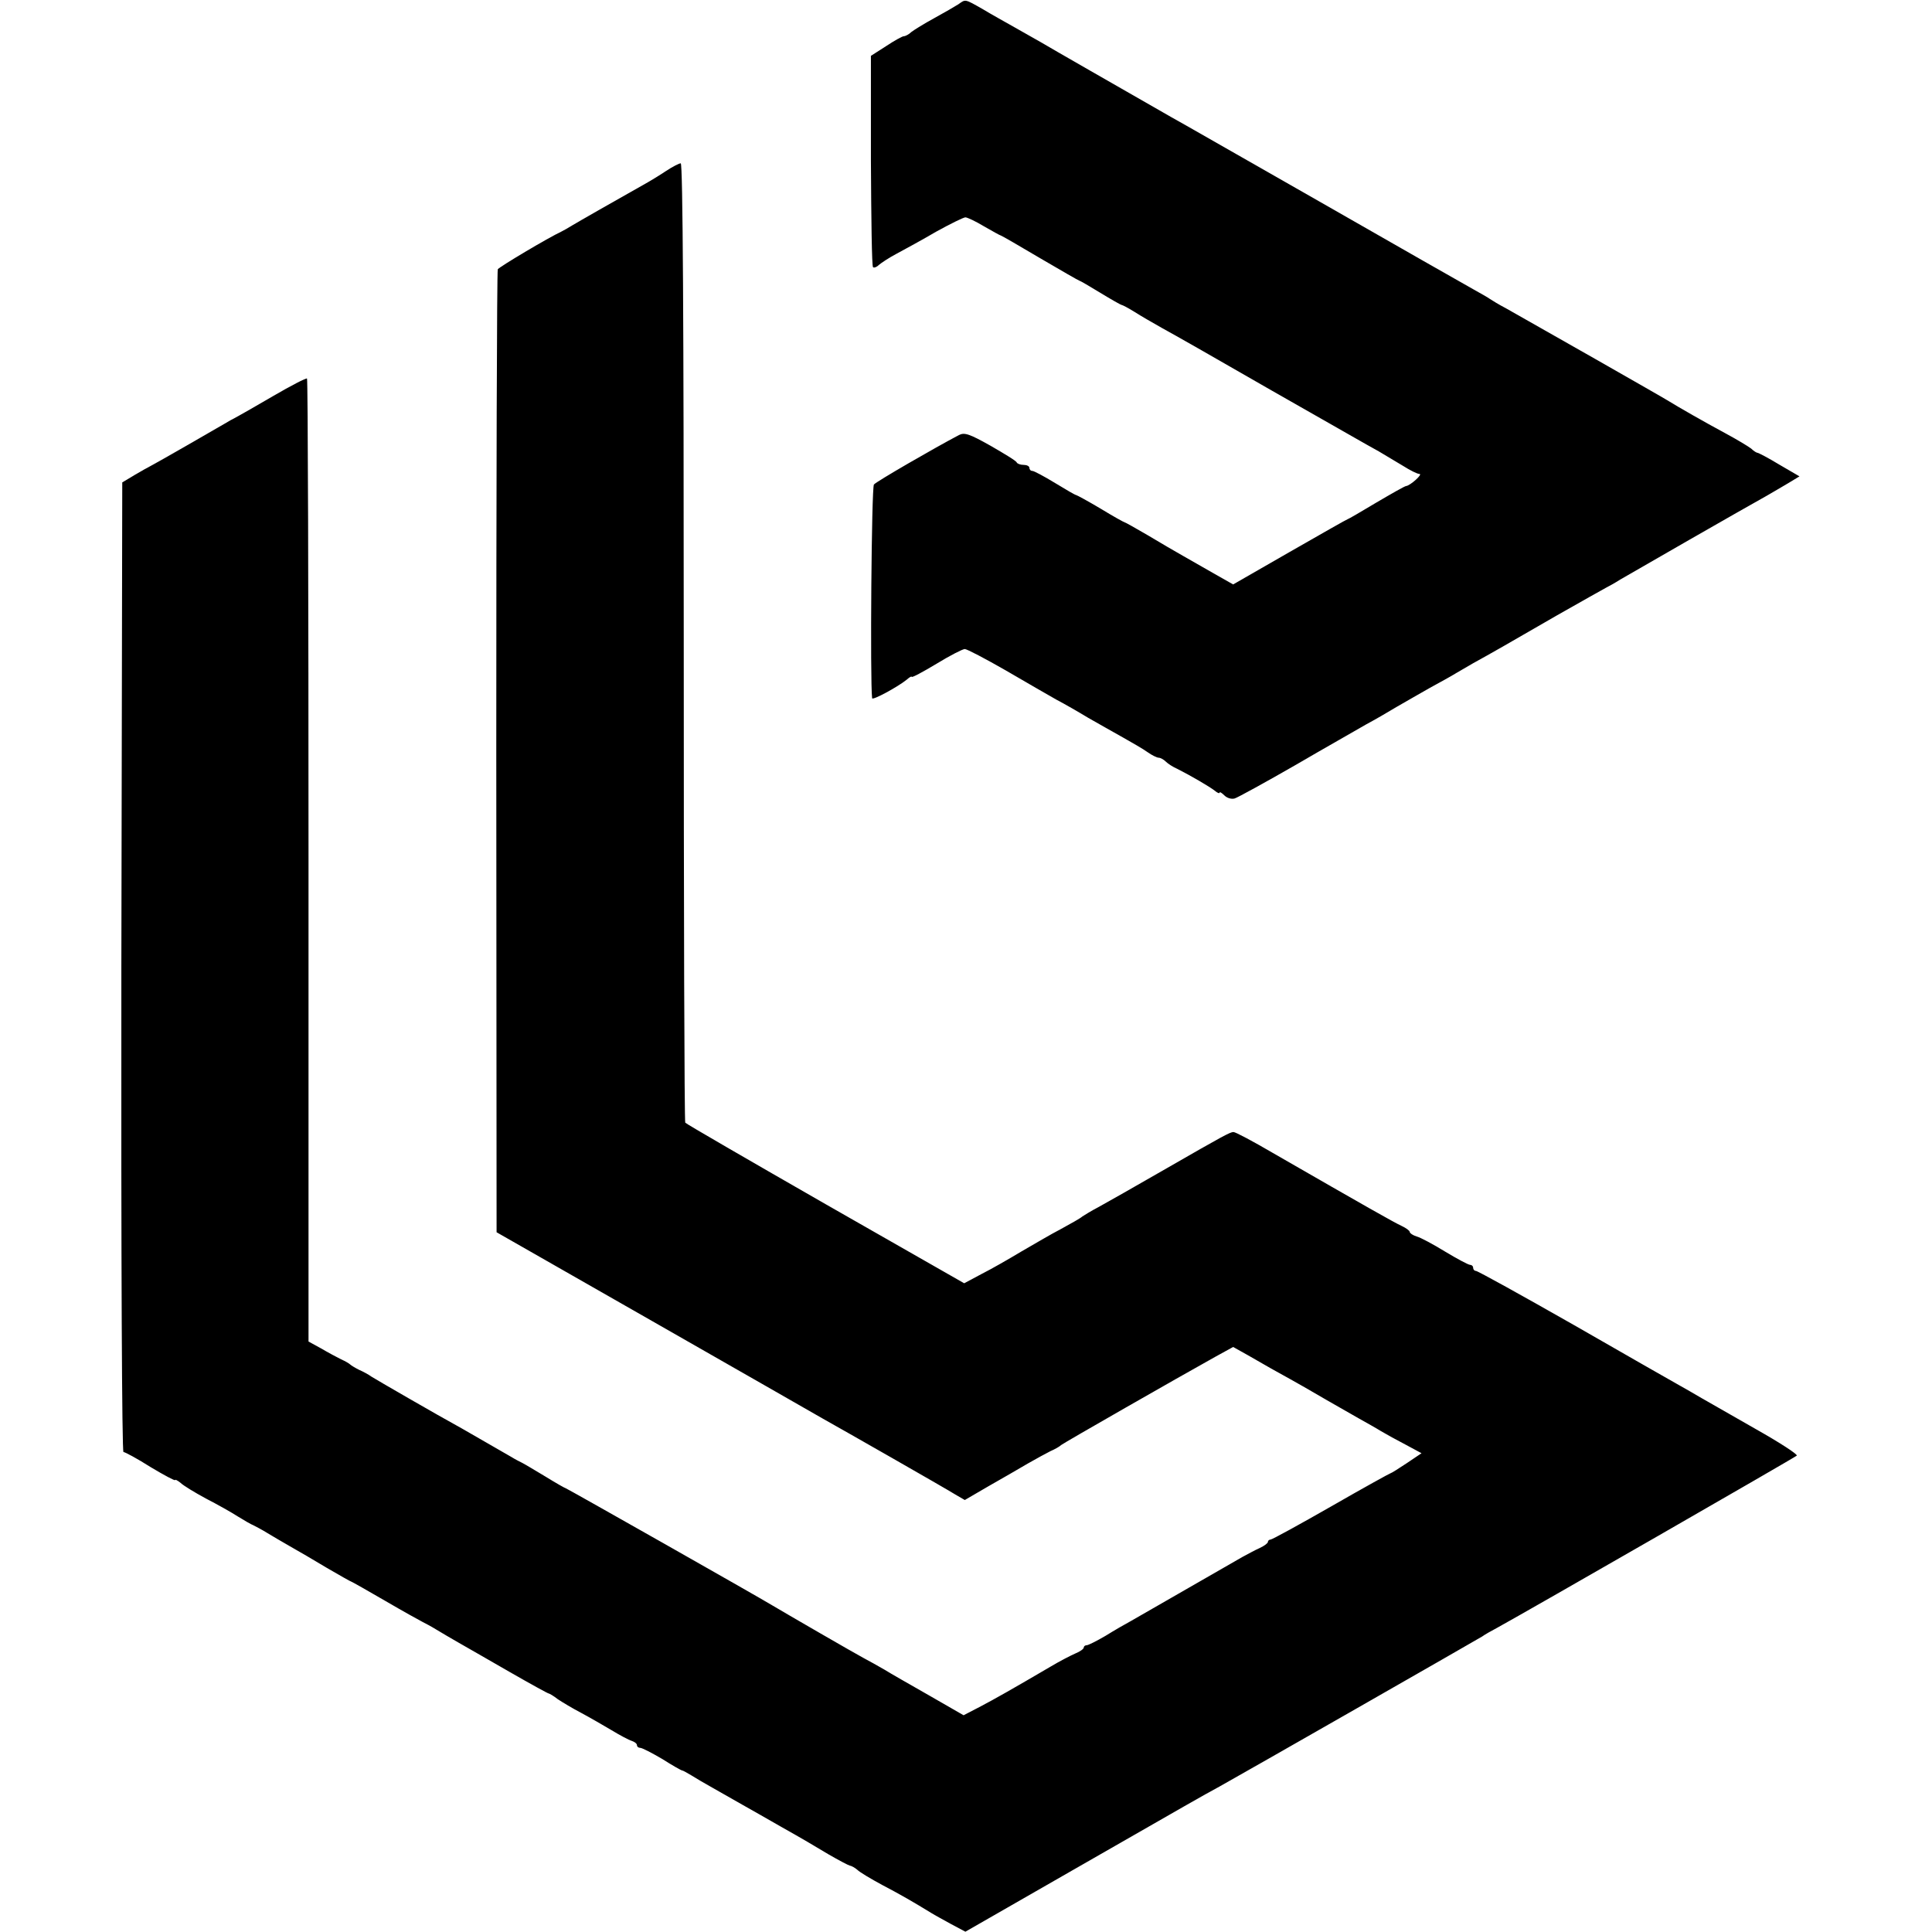 <?xml version="1.0" standalone="no"?>
<!DOCTYPE svg PUBLIC "-//W3C//DTD SVG 20010904//EN"
 "http://www.w3.org/TR/2001/REC-SVG-20010904/DTD/svg10.dtd">
<svg version="1.0" xmlns="http://www.w3.org/2000/svg"
 width="640pt" height="640pt" viewBox="0 0 640 640"
 preserveAspectRatio="xMidYMid meet">
<g transform="translate(0,640) scale(0.1,-0.1)"
fill="#000000" stroke="none">
<path d="M3175 6386 c-11 -7 -47 -28 -80 -46 -33 -18 -67 -39 -76 -46 -8 -8
-20 -14 -25 -14 -5 0 -32 -15 -59 -33 l-50 -32 0 -347 c1 -191 3 -350 7 -353
3 -3 12 0 19 7 8 7 35 25 60 38 26 14 85 46 131 73 47 26 90 47 96 47 6 0 34
-13 62 -30 28 -16 53 -30 55 -30 2 0 61 -34 130 -75 70 -41 129 -75 131 -75 2
0 33 -18 69 -40 36 -22 68 -40 70 -40 3 0 22 -10 43 -23 20 -13 62 -37 92 -54
30 -16 195 -110 365 -208 171 -97 329 -188 352 -200 22 -13 59 -35 82 -49 22
-14 46 -26 53 -26 13 0 -31 -39 -44 -40 -4 0 -48 -25 -99 -55 -50 -30 -93 -55
-95 -55 -2 0 -88 -49 -191 -108 l-188 -108 -60 34 c-33 19 -80 46 -105 60 -25
14 -78 45 -118 69 -41 24 -75 43 -77 43 -2 0 -38 20 -79 45 -42 25 -79 45 -81
45 -3 0 -34 18 -70 40 -36 22 -70 40 -75 40 -6 0 -10 5 -10 10 0 6 -9 10 -19
10 -11 0 -21 4 -23 8 -1 5 -41 29 -86 55 -71 40 -87 45 -105 36 -80 -42 -274
-154 -282 -164 -8 -9 -13 -650 -6 -708 1 -8 84 37 114 61 9 8 17 13 17 10 0
-4 37 16 82 43 44 27 87 49 94 49 7 0 68 -32 136 -71 67 -39 143 -83 168 -97
25 -13 72 -40 105 -60 33 -19 85 -48 115 -65 30 -17 67 -38 82 -49 14 -10 31
-18 36 -18 6 0 17 -6 24 -13 7 -7 24 -18 38 -24 42 -21 109 -60 125 -73 8 -7
15 -9 15 -6 0 4 7 0 16 -9 9 -9 24 -13 34 -10 10 3 101 53 202 111 101 59 206
118 233 134 28 15 73 41 101 58 28 16 78 45 110 63 33 18 73 40 89 50 17 10
41 24 55 32 53 29 130 73 275 157 83 47 157 89 165 93 8 4 30 16 47 27 32 19
419 241 486 278 18 10 49 29 70 41 l38 23 -67 39 c-36 22 -69 39 -72 39 -3 0
-13 6 -21 14 -9 7 -47 30 -86 51 -69 37 -156 87 -185 105 -15 10 -458 262
-540 308 -25 13 -49 28 -55 32 -5 4 -30 18 -55 32 -25 14 -252 143 -505 288
-253 144 -476 272 -495 282 -171 98 -402 230 -430 247 -19 11 -60 34 -90 51
-30 17 -77 43 -105 60 -60 34 -56 33 -80 16z"/>
<path d="M2207 5834 c-21 -14 -52 -33 -70 -43 -82 -46 -224 -127 -242 -138
-11 -7 -27 -16 -35 -20 -45 -21 -206 -117 -211 -125 -3 -5 -5 -725 -5 -1599
l1 -1591 515 -294 c283 -162 538 -307 565 -323 68 -38 403 -229 440 -252 l31
-18 79 46 c44 25 103 59 130 75 28 16 61 34 75 41 14 6 30 15 35 20 10 8 386
223 510 292 l60 33 50 -28 c28 -16 61 -35 75 -43 103 -57 132 -74 185 -105 33
-19 80 -46 105 -60 25 -14 59 -33 75 -43 17 -10 53 -30 82 -45 l52 -28 -49
-33 c-27 -18 -51 -33 -53 -33 -2 0 -91 -49 -197 -110 -105 -60 -196 -110 -201
-110 -5 0 -9 -4 -9 -8 0 -4 -12 -13 -27 -20 -16 -7 -41 -21 -58 -30 -97 -56
-343 -197 -369 -212 -17 -9 -55 -31 -84 -49 -29 -17 -57 -31 -62 -31 -6 0 -10
-4 -10 -8 0 -4 -12 -13 -27 -19 -16 -7 -53 -26 -83 -44 -128 -75 -188 -109
-236 -134 l-52 -27 -113 65 c-63 36 -130 74 -149 86 -19 11 -51 29 -70 39 -30
16 -253 145 -300 173 -51 31 -683 389 -686 389 -2 0 -32 17 -66 38 -35 21 -70
42 -78 46 -8 4 -24 12 -35 19 -24 14 -116 67 -165 95 -84 46 -286 163 -300
172 -8 6 -26 16 -40 22 -14 7 -27 15 -30 18 -3 3 -16 11 -30 17 -14 7 -44 23
-66 36 l-42 23 0 1593 c0 876 -2 1595 -5 1597 -2 3 -54 -24 -114 -59 -60 -35
-116 -67 -124 -71 -8 -4 -23 -12 -34 -19 -29 -17 -227 -131 -245 -140 -8 -4
-33 -18 -55 -31 l-40 -24 -3 -1606 c-1 -985 2 -1606 7 -1606 5 0 46 -22 90
-50 45 -27 81 -46 81 -43 0 3 8 -1 18 -9 9 -9 47 -32 84 -52 37 -19 85 -46
105 -59 21 -13 45 -27 53 -30 8 -4 29 -15 45 -25 17 -10 50 -30 75 -44 25 -14
80 -46 123 -72 43 -25 80 -46 82 -46 1 0 51 -28 111 -63 60 -35 116 -66 124
-70 8 -4 29 -15 45 -25 17 -10 50 -30 75 -44 25 -14 101 -58 169 -97 68 -39
126 -71 129 -71 2 0 16 -8 30 -19 15 -10 50 -31 77 -45 28 -15 73 -41 100 -57
28 -17 58 -33 68 -36 9 -3 17 -9 17 -14 0 -5 5 -9 11 -9 6 0 39 -17 73 -37 33
-21 63 -38 66 -38 3 0 16 -8 30 -16 14 -9 45 -27 70 -41 97 -55 121 -69 155
-88 19 -11 51 -29 70 -40 80 -45 103 -59 160 -93 33 -19 65 -36 70 -37 6 -1
17 -7 25 -14 8 -8 45 -30 82 -50 61 -32 101 -55 163 -93 11 -7 41 -23 66 -37
l47 -25 361 207 c396 227 415 238 481 274 74 41 854 487 870 497 8 6 31 19 50
29 102 56 986 564 992 570 4 4 -56 43 -134 87 -77 44 -159 91 -182 104 -22 13
-55 32 -73 42 -18 10 -174 99 -348 199 -174 99 -320 180 -326 180 -5 0 -9 5
-9 10 0 6 -5 10 -10 10 -6 0 -43 20 -83 44 -39 24 -82 47 -94 50 -13 4 -23 11
-23 15 0 4 -12 13 -27 20 -26 12 -116 63 -427 242 -65 38 -123 69 -130 69 -11
0 -35 -13 -221 -120 -139 -80 -170 -97 -225 -128 -25 -13 -49 -28 -55 -32 -5
-5 -37 -23 -70 -41 -33 -17 -92 -52 -132 -75 -40 -24 -99 -58 -131 -74 l-58
-31 -459 262 c-253 145 -462 266 -465 270 -3 4 -5 721 -5 1593 0 1051 -3 1586
-10 1585 -5 0 -27 -11 -48 -25z"/>
</g>
</svg>
